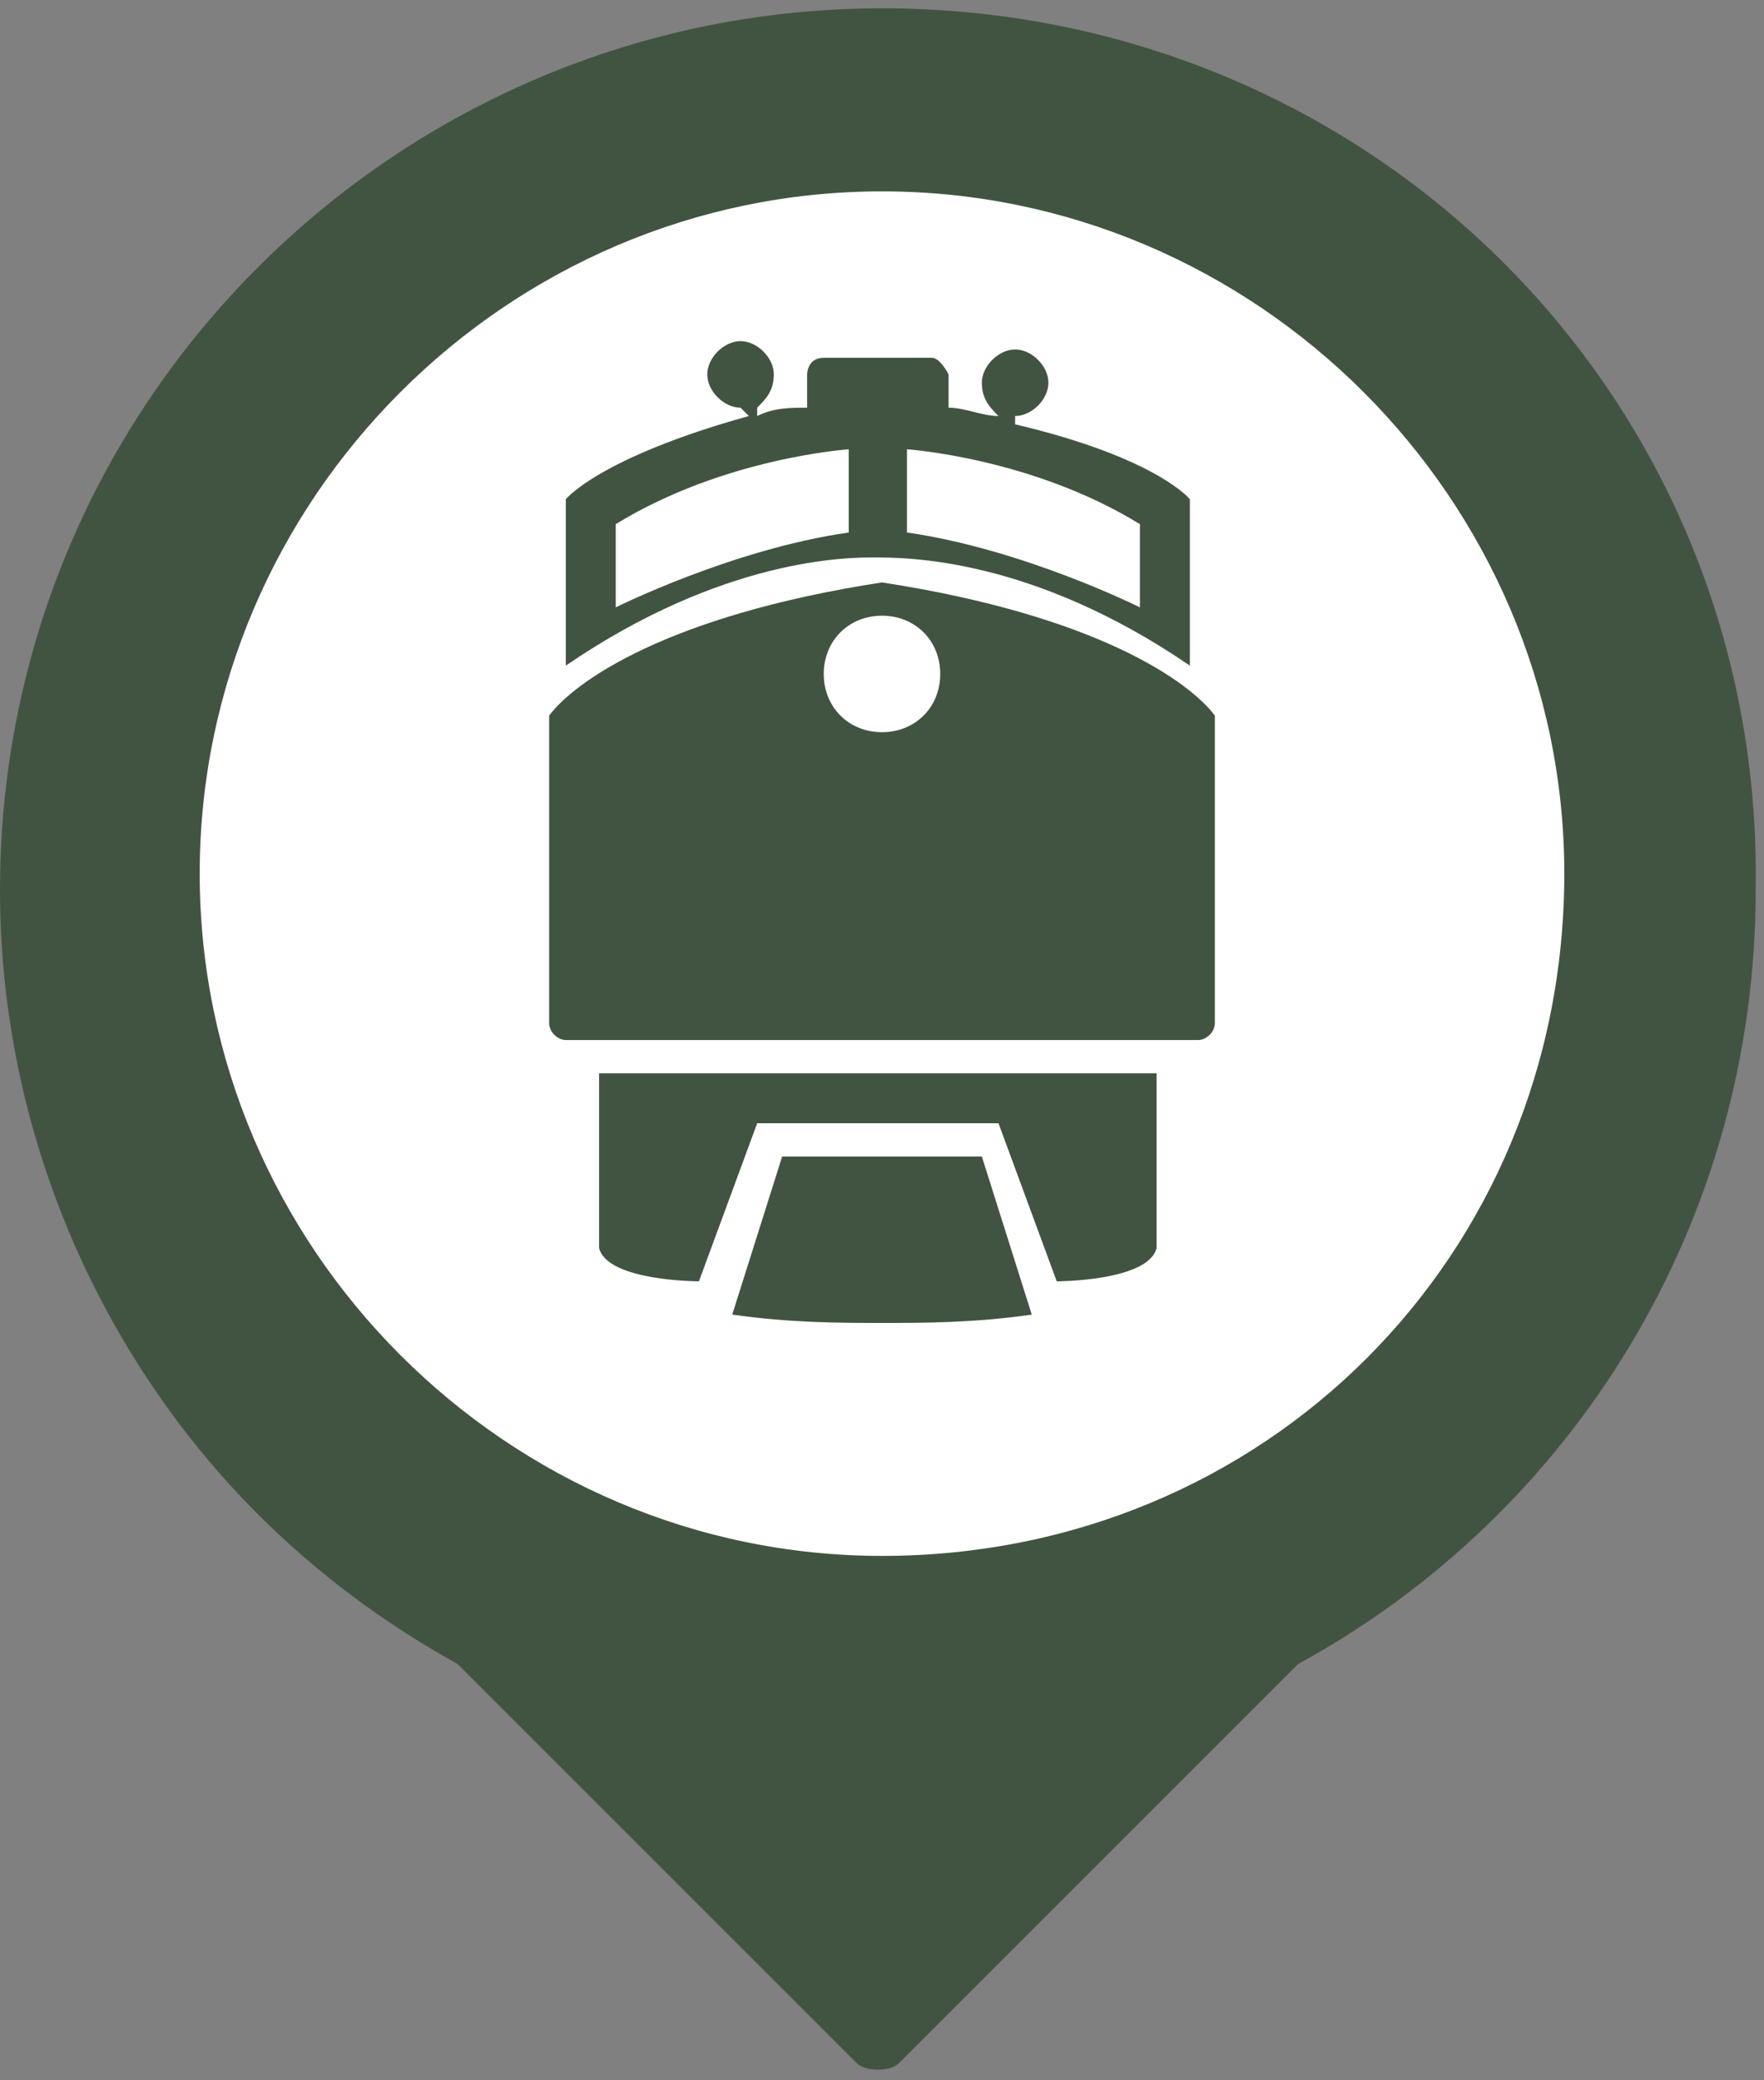 <?xml version="1.0" encoding="utf-8"?>
<!-- Generator: Adobe Illustrator 18.1.0, SVG Export Plug-In . SVG Version: 6.00 Build 0)  -->
<!DOCTYPE svg PUBLIC "-//W3C//DTD SVG 1.1//EN" "http://www.w3.org/Graphics/SVG/1.1/DTD/svg11.dtd">
<svg version="1.1" id="Layer_1" xmlns:x="http://ns.adobe.com/Extensibility/1.0/" xmlns:i="http://ns.adobe.com/AdobeIllustrator/10.0/" xmlns:graph="http://ns.adobe.com/Graphs/1.0/"
	 xmlns="http://www.w3.org/2000/svg" xmlns:xlink="http://www.w3.org/1999/xlink" x="0px" y="0px" viewBox="0 0 21.2 25"
	 enable-background="new 0 0 21.2 25" xml:space="preserve">
<rect x="0" y="0" width="21.2" height="25" fill="#808080" stroke="none"/>
<circle fill="#FFFFFF" stroke="#FFFFFF" stroke-miterlimit="10" cx="10.6" cy="10.5" r="8.8"/>
<path fill="#415441" d="M10.6,0.1C4.8,0.1,0,4.8,0,10.7c0,2.9,1.2,5.6,3.1,7.5c0.7,0.7,1.5,1.3,2.4,1.8l4.8,4.8
	c0.1,0.1,0.4,0.1,0.5,0l4.8-4.8c3.3-1.8,5.5-5.3,5.5-9.3C21.2,4.8,16.5,0.1,10.6,0.1z M10.6,18.7c-4.5,0-8.2-3.7-8.2-8.2
	c0-4.5,3.7-8.2,8.2-8.2c4.5,0,8.2,3.7,8.2,8.2C18.8,15.1,15.2,18.7,10.6,18.7z"/>
<path fill="#415441" d="M10.6,12.9H7.2c0,0,0,0.4,0,2.1c0.1,0.4,1.2,0.4,1.2,0.4l0.7-1.9h1.4h0H12l0.7,1.9c0,0,1.1,0,1.2-0.4
	c0-1.7,0-2.1,0-2.1H10.6L10.6,12.9z M10.6,13.9L10.6,13.9H9.4l-0.6,1.9c0.7,0.1,1.3,0.1,1.8,0.1c0.5,0,1.1,0,1.8-0.1l-0.6-1.9H10.6z
	 M10.6,7L10.6,7C10.6,7,10.6,7,10.6,7C10.6,7,10.6,7,10.6,7L10.6,7C8,7.4,6.9,8.2,6.6,8.6v3.7c0,0.1,0.1,0.2,0.2,0.2h7.6
	c0.1,0,0.2-0.1,0.2-0.2V8.6C14.3,8.2,13.2,7.4,10.6,7z M10.6,8.8c-0.4,0-0.7-0.3-0.7-0.7c0-0.4,0.3-0.7,0.7-0.7
	c0.4,0,0.7,0.3,0.7,0.7C11.3,8.5,11,8.8,10.6,8.8z M10.5,6.7L10.5,6.7C10.5,6.7,10.6,6.7,10.5,6.7C10.6,6.7,10.6,6.7,10.5,6.7
	L10.5,6.7c0.4,0,1.9,0,3.8,1.3V6c0,0-0.4-0.5-2.1-0.9l0-0.1c0,0,0,0,0,0c0.2,0,0.4-0.2,0.4-0.4c0-0.2-0.2-0.4-0.4-0.4
	c-0.2,0-0.4,0.2-0.4,0.4c0,0.2,0.1,0.3,0.2,0.4L12,5c-0.2,0-0.4-0.1-0.6-0.1c0-0.3,0-0.4,0-0.4s-0.1-0.2-0.2-0.2c-0.3,0-0.5,0-0.6,0
	c0,0,0,0-0.1,0c-0.1,0-0.2,0-0.6,0c-0.2,0-0.2,0.2-0.2,0.2s0,0.1,0,0.4C9.5,4.9,9.3,4.9,9.1,5l0-0.1c0.1-0.1,0.2-0.2,0.2-0.4
	c0-0.2-0.2-0.4-0.4-0.4c-0.2,0-0.4,0.2-0.4,0.4c0,0.2,0.2,0.4,0.4,0.4c0,0,0,0,0,0L9,5C7.2,5.5,6.8,6,6.8,6v2
	C8.7,6.7,10.2,6.7,10.5,6.7z M10.9,5.4c0,0,1.5,0.1,2.8,0.9v1c0,0-1.4-0.7-2.8-0.9C10.9,5.4,10.9,5.4,10.9,5.4z M10.2,6.4
	C8.8,6.6,7.4,7.3,7.4,7.3v-1c1.3-0.8,2.8-0.9,2.8-0.9S10.2,5.4,10.2,6.4z"/>
</svg>

